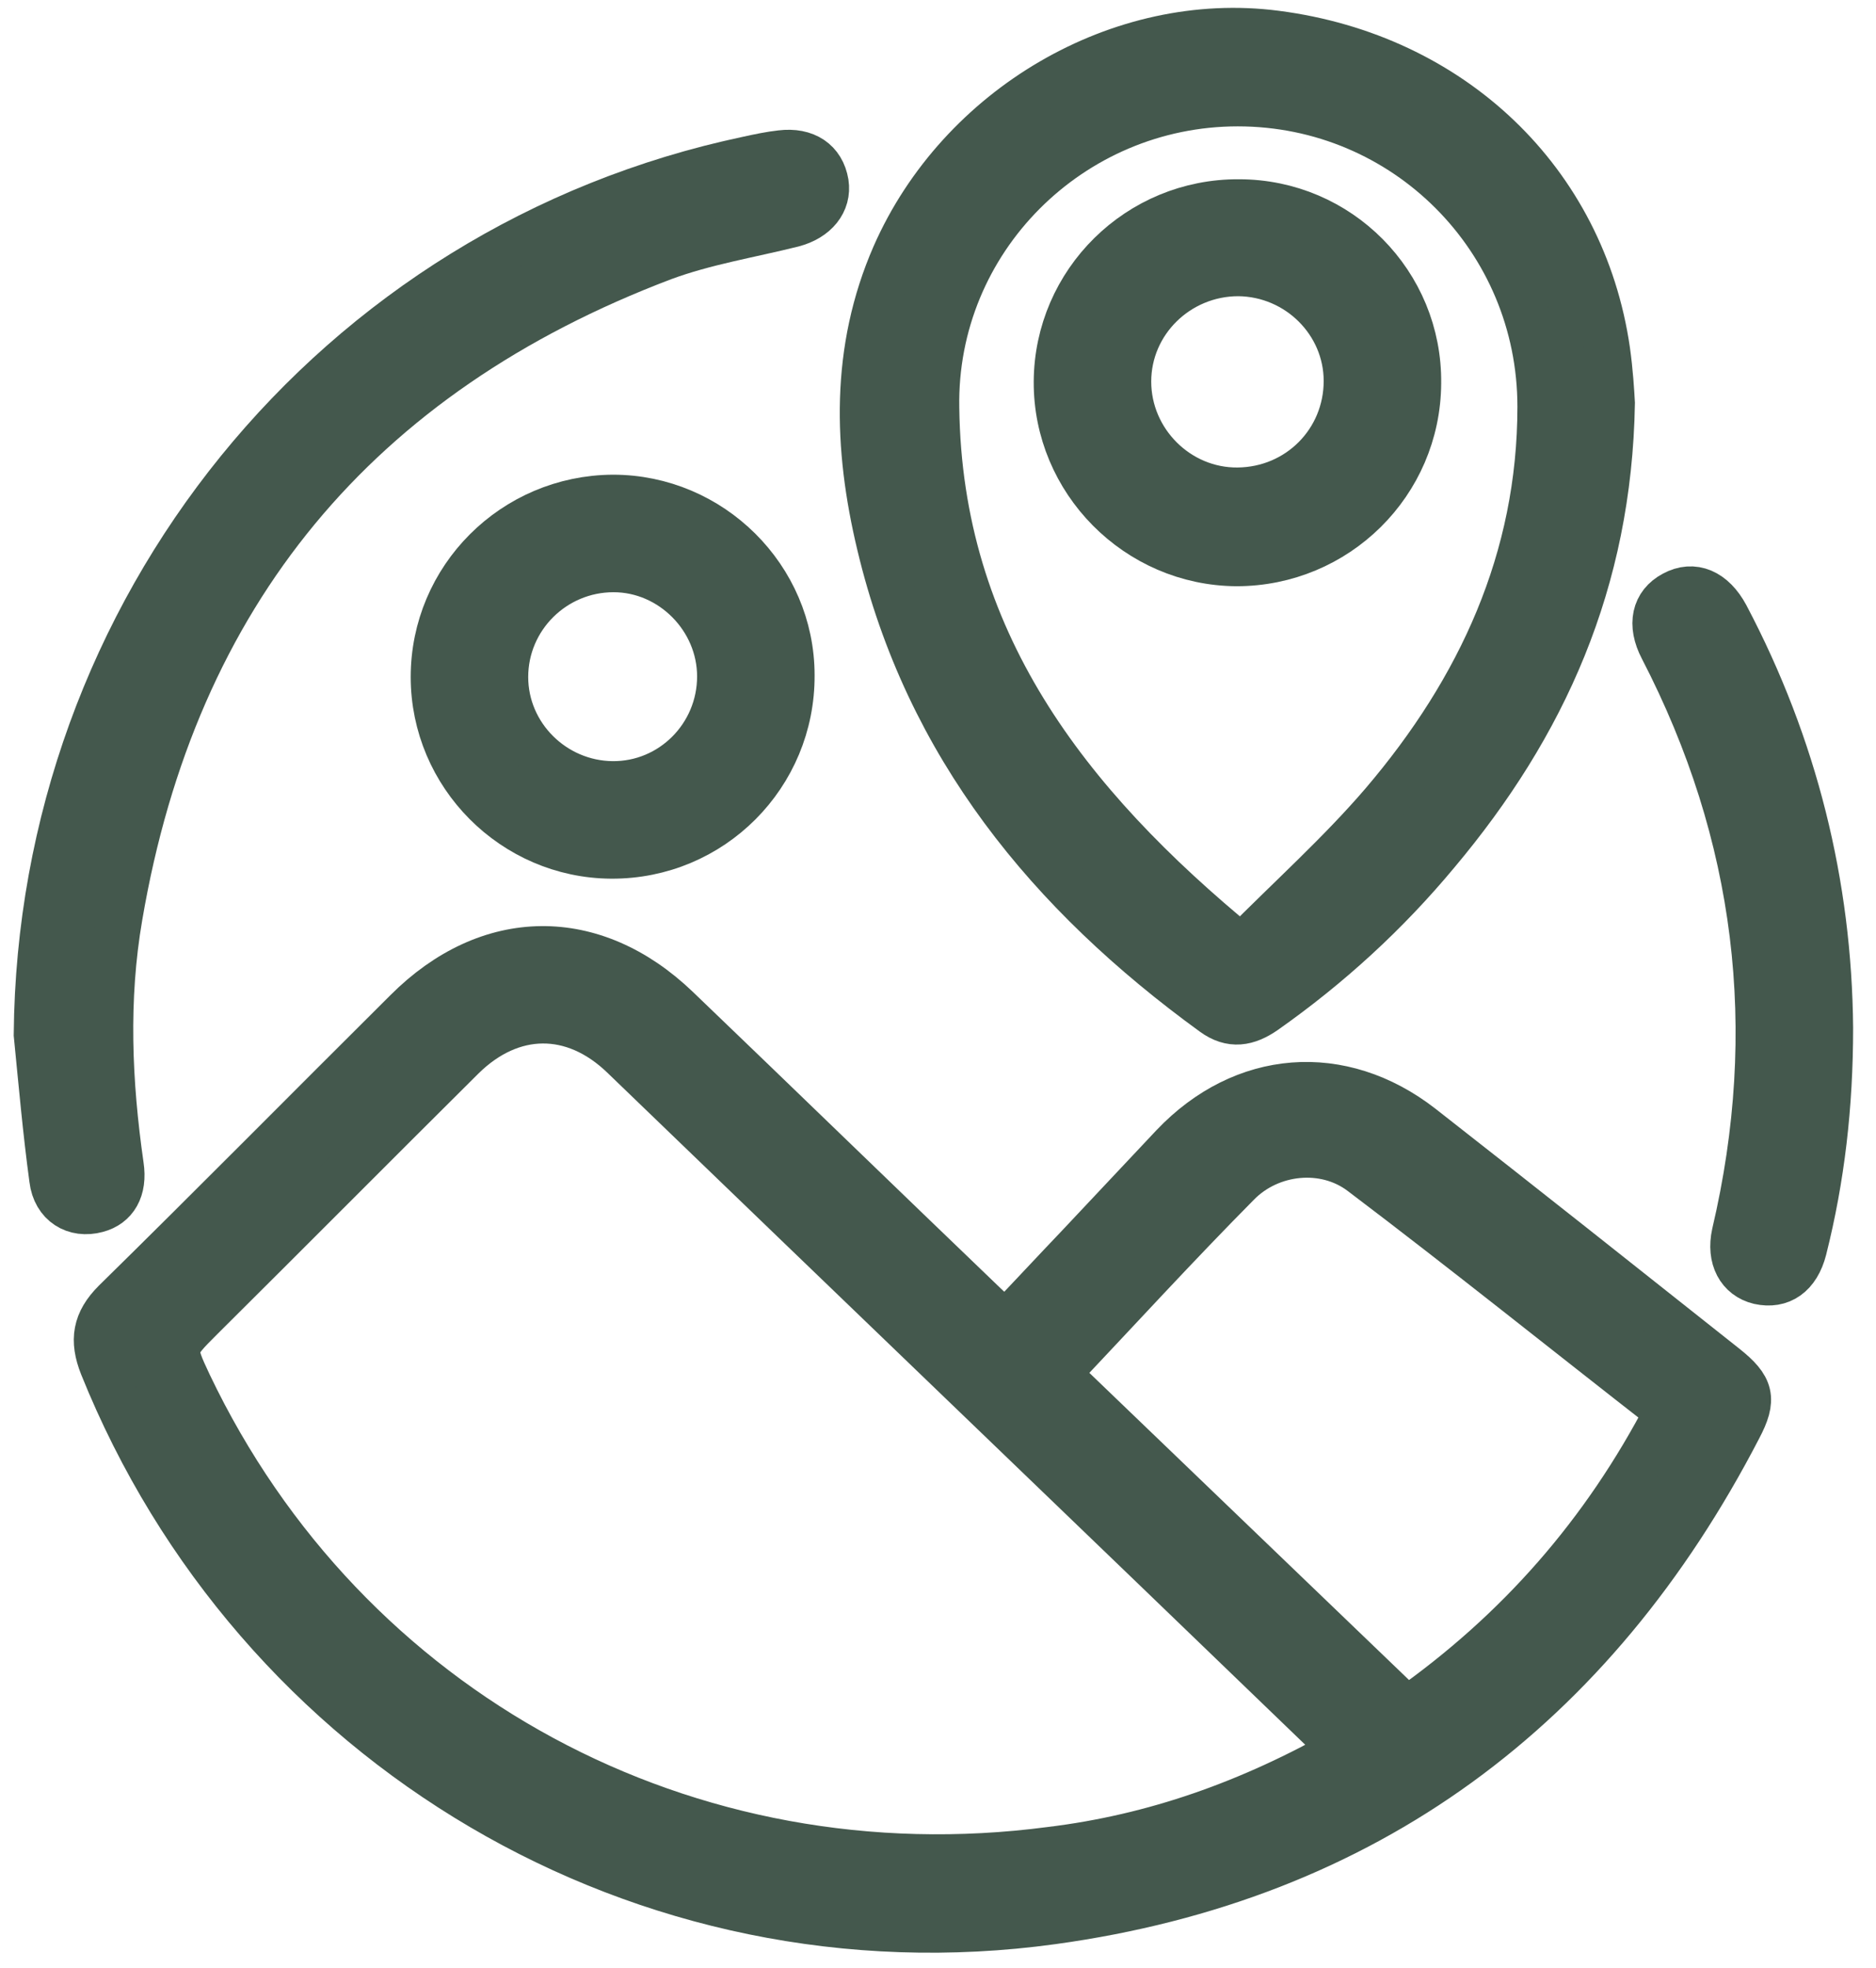 <svg width="41" height="43" viewBox="0 0 41 43" fill="none" xmlns="http://www.w3.org/2000/svg">
<path d="M21.968 28.93C22.517 28.355 23.039 27.793 23.562 27.245C24.255 26.513 24.947 25.768 25.64 25.036C27.169 23.429 29.311 23.259 31.062 24.618C33.284 26.356 35.492 28.107 37.7 29.858C38.275 30.315 38.34 30.564 38.001 31.204C34.826 37.332 29.847 41.043 23 41.984C14.076 43.212 5.582 38.155 2.237 29.845C2.015 29.283 2.081 28.878 2.512 28.447C4.655 26.343 6.758 24.213 8.888 22.096C10.678 20.306 12.965 20.28 14.794 22.031C17.042 24.187 19.276 26.356 21.524 28.512C21.667 28.643 21.798 28.773 21.968 28.93ZM29.416 38.208C29.259 38.09 29.168 38.038 29.076 37.959C23.928 32.994 18.767 28.042 13.618 23.076C12.534 22.031 11.175 22.044 10.104 23.102C8.196 24.997 6.301 26.905 4.393 28.8C3.753 29.44 3.753 29.44 4.132 30.25C7.555 37.424 15.03 41.461 22.961 40.416C25.222 40.141 27.325 39.397 29.416 38.208ZM23.105 30.015C25.679 32.484 28.201 34.915 30.749 37.358C33.179 35.647 35.061 33.504 36.446 30.838C34.198 29.087 32.003 27.323 29.756 25.624C28.946 25.01 27.756 25.141 27.051 25.86C25.718 27.205 24.438 28.604 23.105 30.015Z" fill="#44584D" stroke="#44584D"/>
<path d="M35.231 8.808C35.165 12.714 33.741 15.851 31.402 18.634C30.305 19.953 29.05 21.103 27.639 22.096C27.26 22.358 26.907 22.423 26.515 22.136C22.935 19.535 20.269 16.295 19.224 11.904C18.714 9.775 18.649 7.645 19.551 5.58C20.975 2.34 24.49 0.288 27.887 0.732C31.729 1.229 34.59 3.96 35.126 7.658C35.191 8.115 35.218 8.572 35.231 8.808ZM27.129 20.698C28.201 19.614 29.285 18.647 30.226 17.549C32.343 15.066 33.663 12.218 33.663 8.886C33.663 5.214 30.71 2.261 27.051 2.261C23.405 2.261 20.4 5.24 20.465 8.912C20.531 13.969 23.288 17.549 27.129 20.698Z" fill="#44584D" stroke="#44584D"/>
<path d="M0.8 22.606C0.878 13.342 7.307 5.384 16.349 3.476C16.585 3.424 16.833 3.372 17.068 3.346C17.604 3.28 17.97 3.529 18.048 3.999C18.113 4.417 17.826 4.77 17.329 4.901C16.389 5.136 15.409 5.293 14.494 5.632C7.804 8.167 3.818 12.963 2.616 20.019C2.303 21.835 2.381 23.651 2.642 25.468C2.721 25.99 2.512 26.33 2.12 26.434C1.636 26.565 1.205 26.304 1.14 25.768C0.996 24.71 0.905 23.664 0.8 22.606Z" fill="#44584D" stroke="#44584D"/>
<path d="M13.396 10.872C15.539 10.872 17.303 12.623 17.303 14.753C17.316 16.935 15.552 18.712 13.357 18.699C11.227 18.686 9.476 16.935 9.476 14.792C9.476 12.636 11.227 10.885 13.396 10.872ZM15.735 14.779C15.735 13.511 14.677 12.44 13.409 12.44C12.103 12.44 11.044 13.498 11.044 14.792C11.044 16.073 12.103 17.118 13.383 17.131C14.677 17.144 15.735 16.086 15.735 14.779Z" fill="#44584D" stroke="#44584D"/>
<path d="M40 22.462C40 24.161 39.817 25.742 39.425 27.297C39.281 27.859 38.916 28.107 38.445 28.002C38.014 27.898 37.792 27.493 37.909 26.957C38.955 22.501 38.432 18.229 36.328 14.165C36.054 13.642 36.158 13.198 36.577 12.976C37.008 12.741 37.439 12.924 37.726 13.459C39.229 16.308 39.974 19.339 40 22.462Z" fill="#44584D" stroke="#44584D"/>
<path d="M30.997 8.376C30.984 10.558 29.207 12.309 27.025 12.309C24.856 12.296 23.079 10.506 23.092 8.337C23.105 6.168 24.882 4.404 27.077 4.417C29.259 4.417 31.023 6.194 30.997 8.376ZM27.064 5.972C25.744 5.972 24.66 7.03 24.66 8.337C24.66 9.644 25.744 10.728 27.051 10.715C28.384 10.702 29.429 9.644 29.429 8.324C29.429 7.043 28.371 5.985 27.064 5.972Z" fill="#44584D" stroke="#44584D"/>
</svg>
